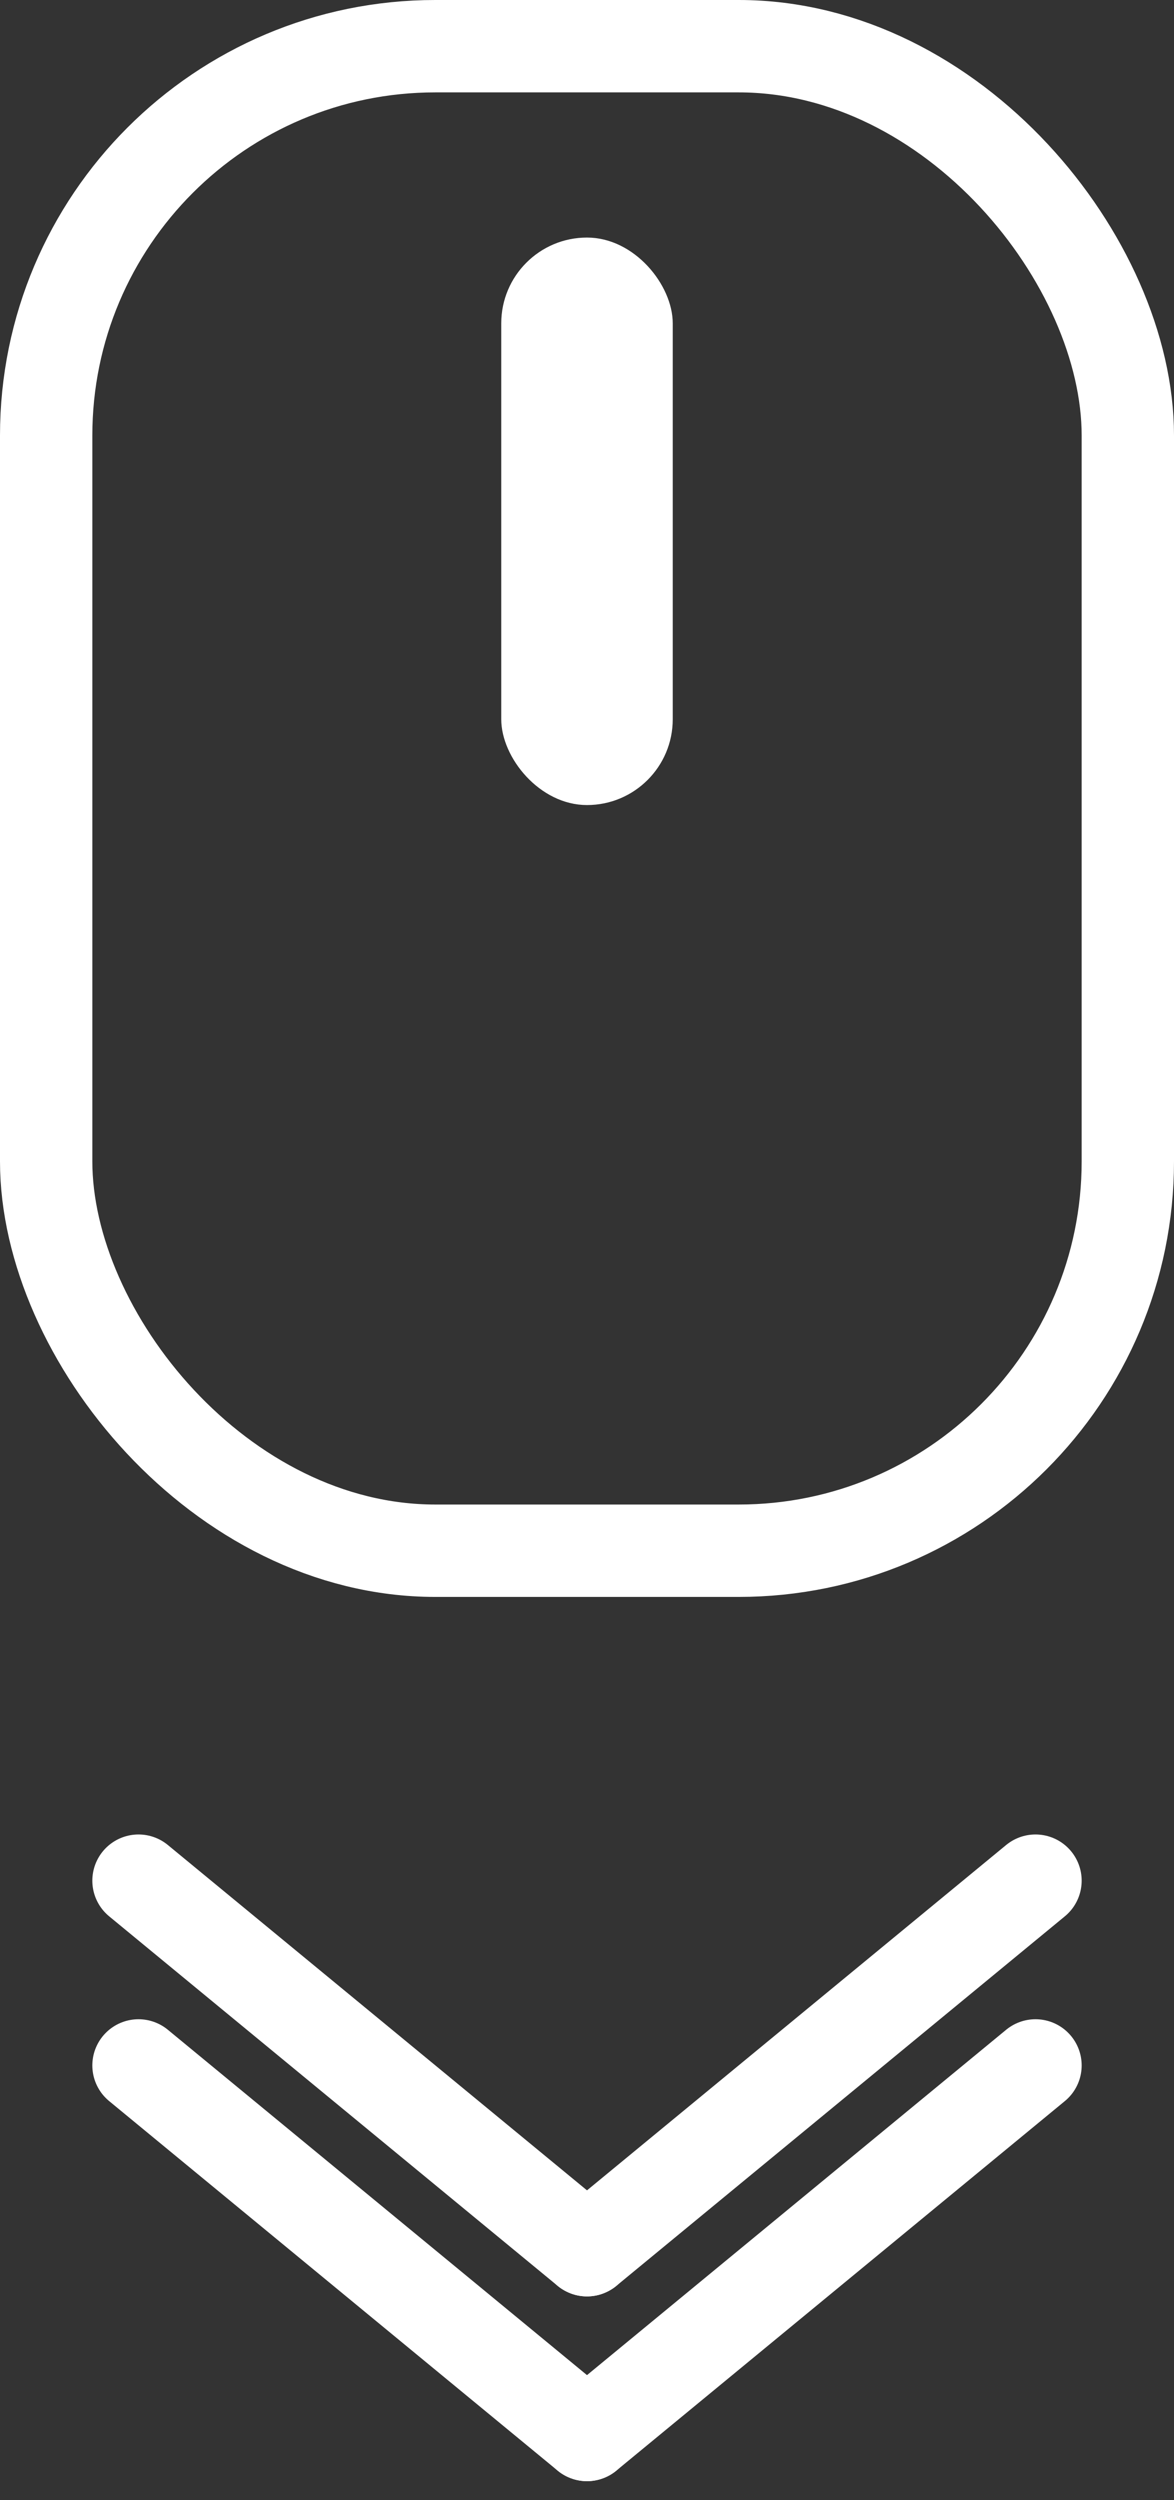 <svg xmlns="http://www.w3.org/2000/svg" width="89" height="189.427" viewBox="0 0 89 189.427"><rect x="0" y="0" width="89" height="189.427" fill="#333333" stroke="none"/><g transform="translate(-853 -912)"><g transform="translate(853 912)" fill="none" stroke="#fff" stroke-width="7"><rect width="89" height="121" rx="33" stroke="none"/><rect x="3.5" y="3.5" width="82" height="114" rx="29.5" fill="none"/></g><rect width="13" height="43" rx="6.5" transform="translate(891 930)" fill="#fff"/><g transform="translate(-18 29)"><line y1="28" x2="34" transform="translate(915.5 1039.5)" fill="none" stroke="#fff" stroke-linecap="round" stroke-width="7"/><line x1="34" y1="28" transform="translate(881.5 1039.5)" fill="none" stroke="#fff" stroke-linecap="round" stroke-width="7"/></g><g transform="translate(-18 15)"><line y1="28" x2="34" transform="translate(915.5 1039.5)" fill="none" stroke="#fff" stroke-linecap="round" stroke-width="7"/><line x1="34" y1="28" transform="translate(881.5 1039.5)" fill="none" stroke="#fff" stroke-linecap="round" stroke-width="7"/></g></g></svg>
